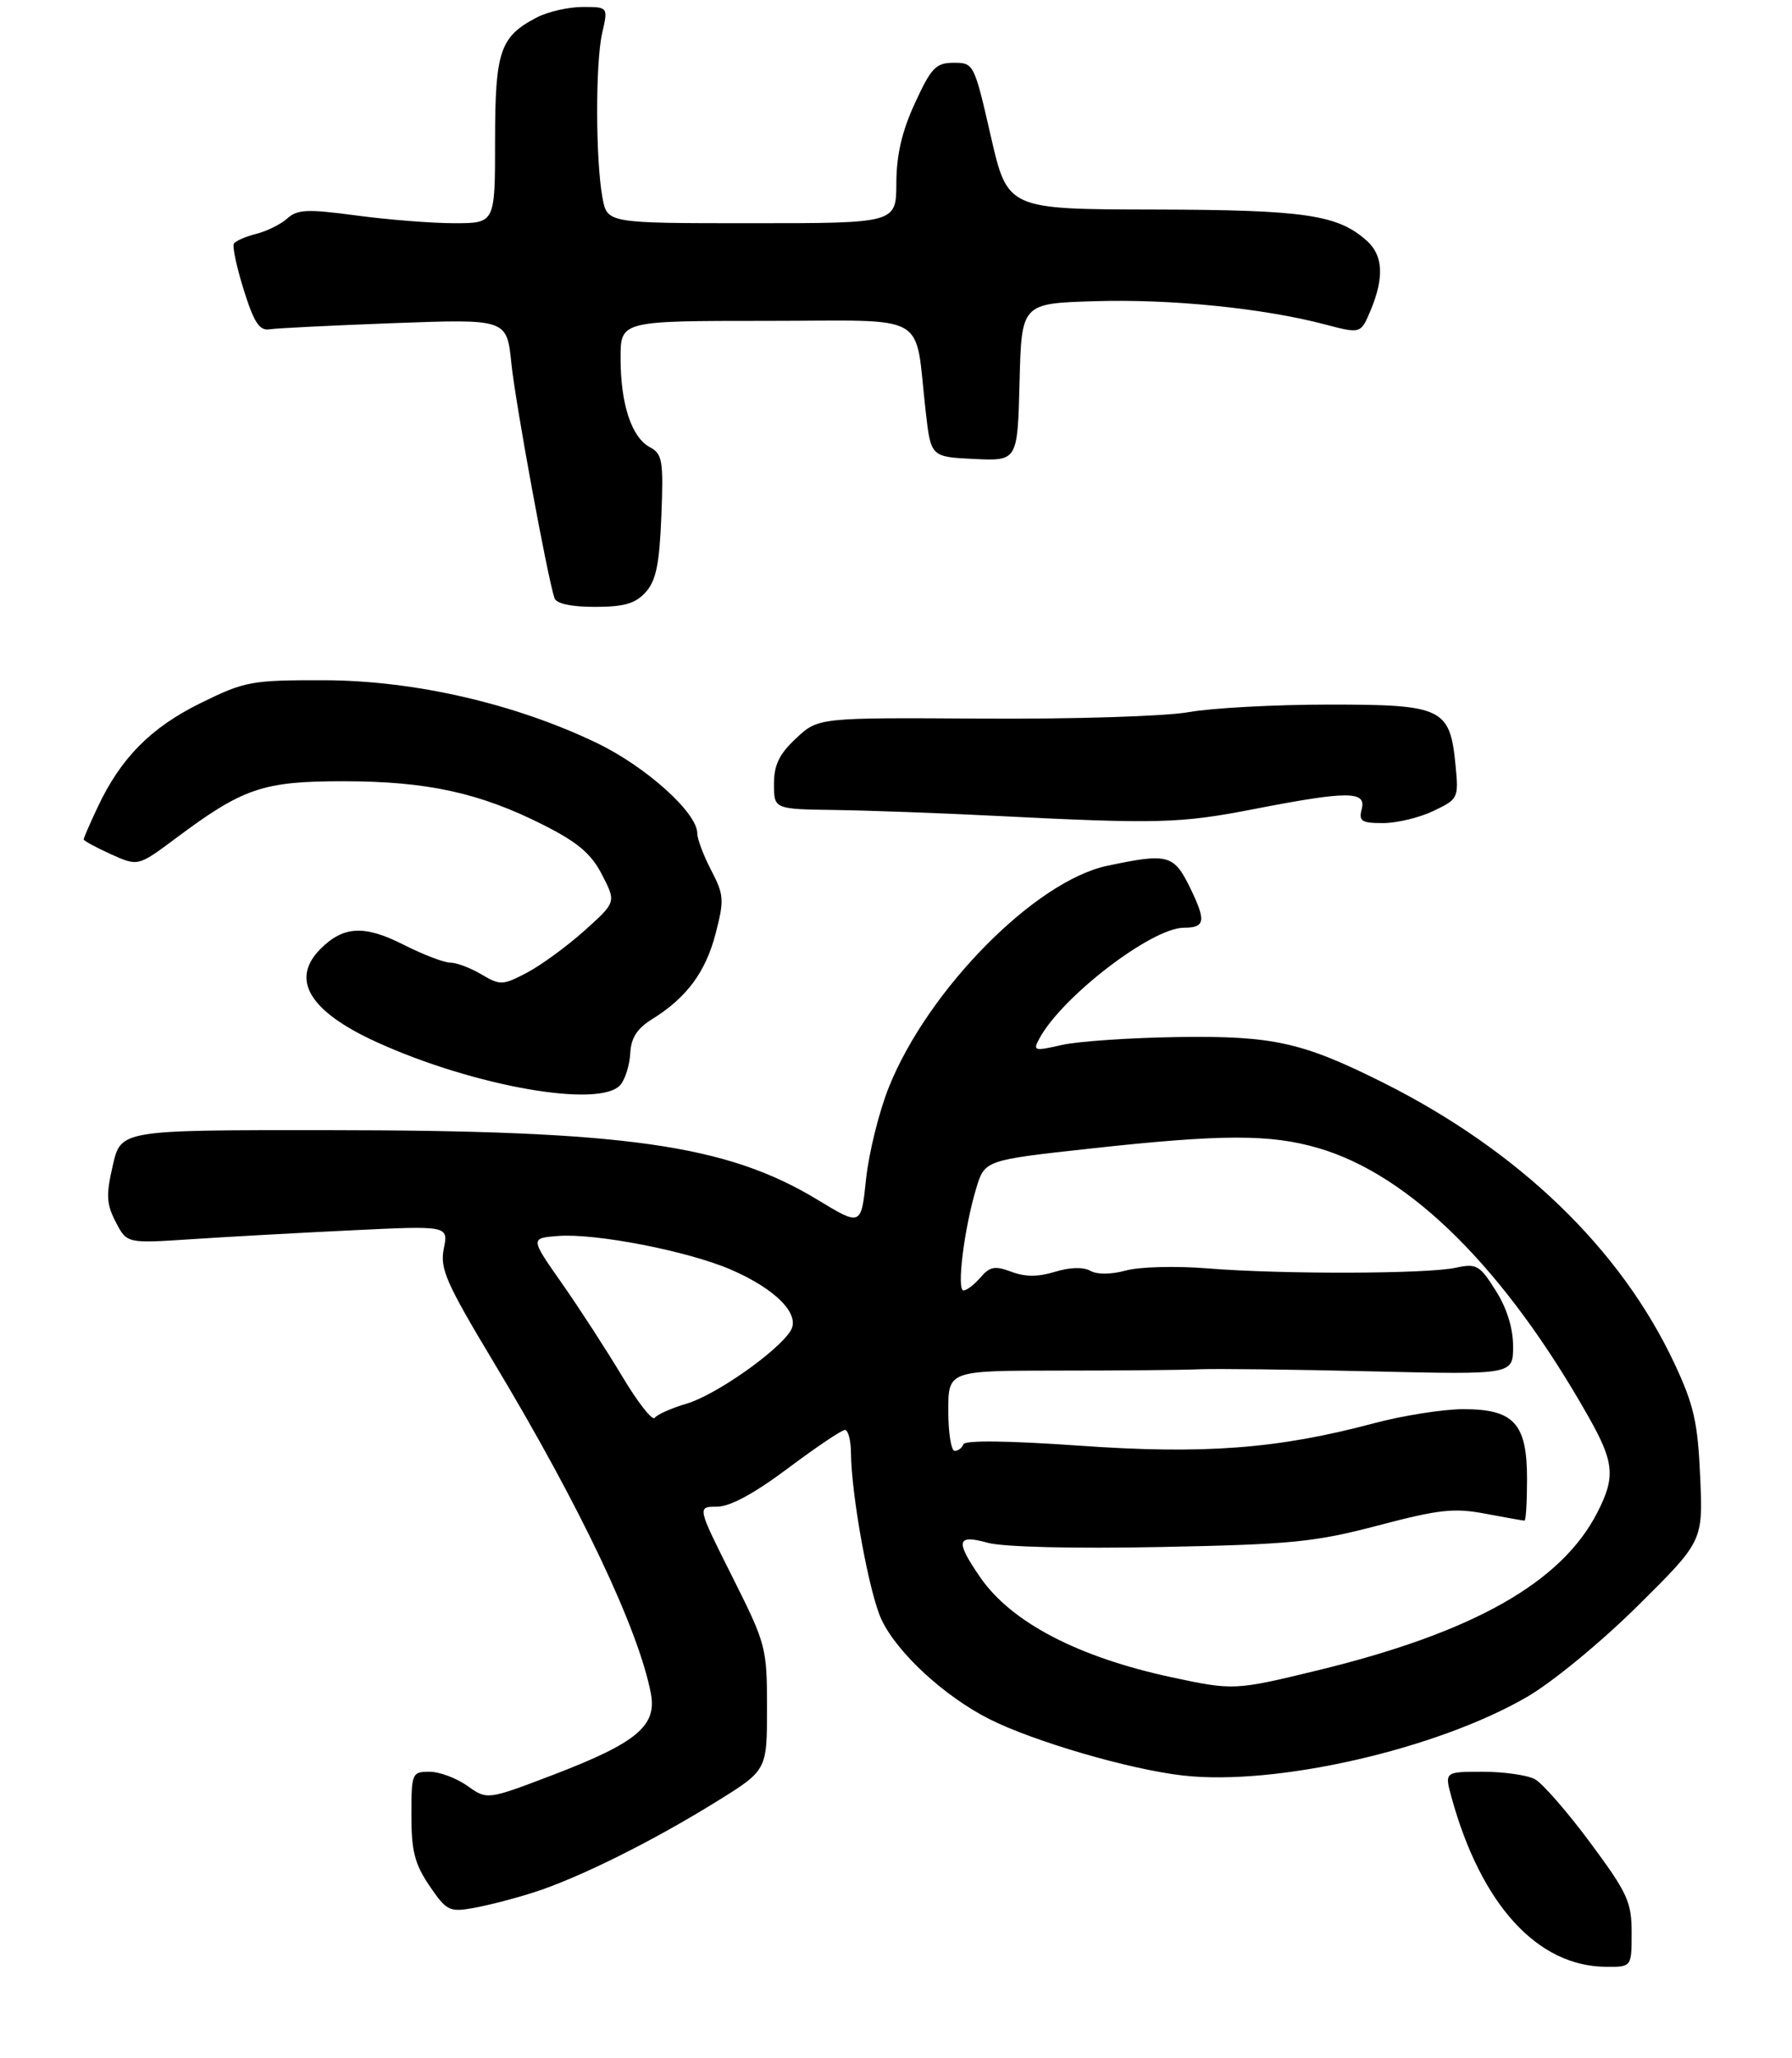 <?xml version="1.0" encoding="UTF-8" standalone="no"?>
<!DOCTYPE svg PUBLIC "-//W3C//DTD SVG 1.1//EN" "http://www.w3.org/Graphics/SVG/1.1/DTD/svg11.dtd" >
<svg xmlns="http://www.w3.org/2000/svg" xmlns:xlink="http://www.w3.org/1999/xlink" version="1.1" viewBox="0 0 257 295">
 <g >
 <path fill="currentColor"
d=" M 234.00 277.09 C 234.00 272.65 233.42 271.39 228.05 264.15 C 224.78 259.74 221.21 255.65 220.12 255.06 C 219.02 254.48 215.66 254.00 212.65 254.00 C 207.16 254.00 207.16 254.00 208.18 257.71 C 212.41 273.02 220.45 281.86 230.25 281.96 C 234.00 282.00 234.00 282.00 234.00 277.09 Z  M 76.50 271.31 C 82.89 269.28 93.51 264.01 102.75 258.28 C 110.00 253.79 110.00 253.79 110.00 244.88 C 110.00 236.17 109.88 235.73 104.99 225.98 C 99.98 216.00 99.98 216.00 102.82 216.00 C 104.69 216.00 108.13 214.14 113.00 210.50 C 117.04 207.47 120.72 205.00 121.18 205.00 C 121.63 205.00 122.02 206.46 122.04 208.25 C 122.10 214.49 124.68 228.53 126.43 232.21 C 128.68 236.96 135.42 243.17 141.85 246.43 C 148.21 249.65 162.02 253.68 169.67 254.54 C 183.02 256.05 206.05 250.79 219.00 243.27 C 222.64 241.16 229.62 235.42 234.87 230.22 C 244.24 220.94 244.24 220.94 243.83 211.72 C 243.49 203.90 242.93 201.44 240.16 195.51 C 232.43 179.02 217.83 164.95 198.31 155.18 C 186.78 149.42 182.58 148.48 169.00 148.67 C 162.12 148.77 154.60 149.28 152.27 149.81 C 148.32 150.71 148.11 150.66 149.05 148.91 C 152.27 142.90 165.17 133.00 169.79 133.00 C 172.83 133.00 172.99 132.04 170.74 127.40 C 168.35 122.49 167.56 122.27 158.80 124.12 C 148.46 126.30 133.09 141.87 127.48 155.85 C 126.07 159.35 124.61 165.26 124.21 169.00 C 123.50 175.79 123.50 175.79 117.25 172.00 C 104.18 164.09 89.76 162.04 46.92 162.02 C 17.34 162.00 17.34 162.00 16.18 167.06 C 15.19 171.32 15.26 172.60 16.60 175.19 C 18.19 178.26 18.19 178.26 27.34 177.66 C 32.38 177.32 42.76 176.75 50.40 176.38 C 64.31 175.71 64.31 175.71 63.65 179.00 C 63.07 181.88 63.96 183.90 70.86 195.39 C 83.30 216.10 91.60 233.62 93.35 242.81 C 94.22 247.42 91.29 249.86 79.44 254.40 C 69.88 258.05 69.88 258.05 67.04 256.03 C 65.47 254.91 63.02 254.00 61.60 254.00 C 59.08 254.00 59.00 254.19 59.00 260.27 C 59.00 265.37 59.48 267.25 61.60 270.36 C 64.02 273.92 64.45 274.14 67.85 273.54 C 69.86 273.19 73.75 272.19 76.50 271.31 Z  M 88.99 155.51 C 89.68 154.69 90.30 152.65 90.39 150.99 C 90.50 148.80 91.36 147.45 93.52 146.11 C 98.46 143.05 101.20 139.36 102.63 133.84 C 103.88 129.01 103.83 128.29 102.00 124.77 C 100.90 122.66 100.00 120.28 100.00 119.47 C 100.00 116.52 92.65 109.91 85.60 106.52 C 73.86 100.87 59.41 97.55 46.48 97.52 C 36.01 97.50 35.12 97.67 28.76 100.80 C 21.63 104.31 17.32 108.67 14.01 115.71 C 12.90 118.06 12.00 120.14 12.00 120.34 C 12.00 120.53 13.76 121.49 15.90 122.46 C 19.80 124.21 19.80 124.21 25.15 120.22 C 34.87 112.96 37.68 112.00 49.25 112.00 C 61.22 112.00 68.82 113.66 77.92 118.26 C 82.89 120.77 84.79 122.38 86.35 125.42 C 88.37 129.34 88.37 129.34 83.82 133.42 C 81.32 135.66 77.61 138.37 75.58 139.44 C 72.09 141.27 71.75 141.28 69.04 139.69 C 67.48 138.76 65.46 138.00 64.56 138.00 C 63.67 138.00 60.64 136.84 57.85 135.42 C 52.26 132.59 49.25 132.75 45.97 136.03 C 41.60 140.40 44.35 144.99 54.00 149.39 C 68.00 155.77 86.15 158.94 88.99 155.51 Z  M 179.79 116.00 C 193.31 113.37 195.98 113.37 195.29 116.00 C 194.84 117.73 195.26 118.00 198.35 118.00 C 200.32 118.00 203.57 117.22 205.57 116.26 C 209.13 114.57 209.20 114.42 208.75 109.75 C 207.96 101.50 206.91 101.00 190.60 101.01 C 182.84 101.01 173.80 101.50 170.50 102.09 C 167.14 102.69 154.11 103.10 140.93 103.02 C 117.35 102.87 117.35 102.87 114.18 105.84 C 111.75 108.11 111.00 109.65 111.00 112.40 C 111.00 116.00 111.00 116.00 119.75 116.12 C 124.56 116.19 134.80 116.56 142.50 116.95 C 166.13 118.14 169.16 118.06 179.79 116.00 Z  M 92.60 84.90 C 94.09 83.24 94.57 80.91 94.85 73.98 C 95.16 66.01 95.00 65.07 93.20 64.11 C 90.57 62.70 89.00 57.93 89.00 51.35 C 89.00 46.00 89.00 46.00 109.95 46.00 C 133.73 46.00 131.10 44.50 132.76 59.00 C 133.50 65.50 133.50 65.50 139.72 65.80 C 145.93 66.09 145.93 66.09 146.22 54.80 C 146.50 43.50 146.50 43.50 157.00 43.18 C 167.89 42.84 181.25 44.19 190.06 46.52 C 195.16 47.86 195.16 47.86 196.58 44.46 C 198.52 39.81 198.36 36.64 196.07 34.56 C 191.88 30.78 187.24 30.09 165.50 30.04 C 144.50 30.00 144.50 30.00 142.09 19.50 C 139.72 9.14 139.65 9.00 136.79 9.00 C 134.23 9.00 133.57 9.68 131.23 14.75 C 129.35 18.83 128.57 22.17 128.55 26.25 C 128.53 32.00 128.53 32.00 107.81 32.00 C 87.09 32.00 87.09 32.00 86.41 28.38 C 85.41 23.02 85.38 9.04 86.36 4.75 C 87.22 1.00 87.22 1.00 83.56 1.00 C 81.55 1.00 78.60 1.67 77.01 2.49 C 71.70 5.24 71.00 7.31 71.00 20.22 C 71.00 32.00 71.00 32.00 65.16 32.00 C 61.95 32.00 55.62 31.50 51.10 30.89 C 44.08 29.95 42.65 30.01 41.20 31.32 C 40.26 32.16 38.26 33.15 36.74 33.53 C 35.22 33.91 33.78 34.54 33.54 34.93 C 33.30 35.32 33.94 38.31 34.96 41.57 C 36.43 46.25 37.21 47.44 38.66 47.21 C 39.67 47.05 47.74 46.65 56.59 46.32 C 72.69 45.73 72.69 45.73 73.34 52.11 C 73.93 57.85 78.49 82.64 79.52 85.75 C 79.79 86.54 81.90 87.00 85.31 87.00 C 89.51 87.00 91.11 86.54 92.60 84.90 Z  M 168.00 240.45 C 154.62 237.57 145.07 232.60 140.61 226.17 C 136.97 220.90 137.17 219.93 141.68 221.18 C 143.88 221.78 153.86 222.03 166.43 221.78 C 185.28 221.41 188.57 221.08 197.65 218.69 C 206.39 216.39 208.53 216.15 213.04 217.01 C 215.92 217.55 218.44 218.00 218.64 218.00 C 218.84 218.00 219.00 215.30 219.00 212.00 C 219.00 204.04 217.10 201.99 209.75 202.02 C 206.86 202.04 201.12 202.95 197.00 204.05 C 183.28 207.71 172.68 208.52 154.77 207.25 C 144.62 206.54 138.37 206.46 138.17 207.05 C 137.98 207.57 137.42 208.00 136.92 208.00 C 136.41 208.00 136.00 205.41 136.00 202.25 C 136.00 196.50 136.00 196.50 151.75 196.49 C 160.41 196.49 169.53 196.41 172.00 196.30 C 174.47 196.20 185.61 196.33 196.75 196.60 C 217.00 197.08 217.00 197.08 217.00 193.02 C 217.00 190.41 216.11 187.54 214.50 185.00 C 212.20 181.36 211.75 181.10 208.75 181.75 C 204.58 182.64 183.94 182.70 173.22 181.84 C 168.67 181.47 163.38 181.61 161.47 182.14 C 159.36 182.72 157.35 182.74 156.36 182.18 C 155.35 181.62 153.42 181.67 151.29 182.33 C 148.87 183.07 147.02 183.07 145.04 182.32 C 142.69 181.44 141.96 181.57 140.62 183.13 C 139.74 184.16 138.64 185.00 138.18 185.00 C 137.17 185.00 138.27 176.14 139.99 170.41 C 141.22 166.32 141.22 166.32 156.36 164.66 C 175.25 162.59 182.17 162.57 189.07 164.59 C 202.29 168.45 215.86 181.94 227.82 203.12 C 231.51 209.64 231.70 211.71 229.10 216.80 C 223.95 226.90 211.24 234.06 188.86 239.49 C 177.11 242.34 176.86 242.35 168.00 240.45 Z  M 89.23 197.31 C 86.99 193.57 83.10 187.57 80.60 184.00 C 76.04 177.50 76.04 177.50 80.05 177.19 C 85.42 176.78 98.60 179.34 104.79 182.00 C 111.28 184.80 114.84 188.44 113.38 190.79 C 111.53 193.76 102.66 199.98 98.50 201.22 C 96.30 201.87 94.23 202.79 93.90 203.26 C 93.57 203.74 91.47 201.06 89.23 197.31 Z "/>
</g>
</svg>